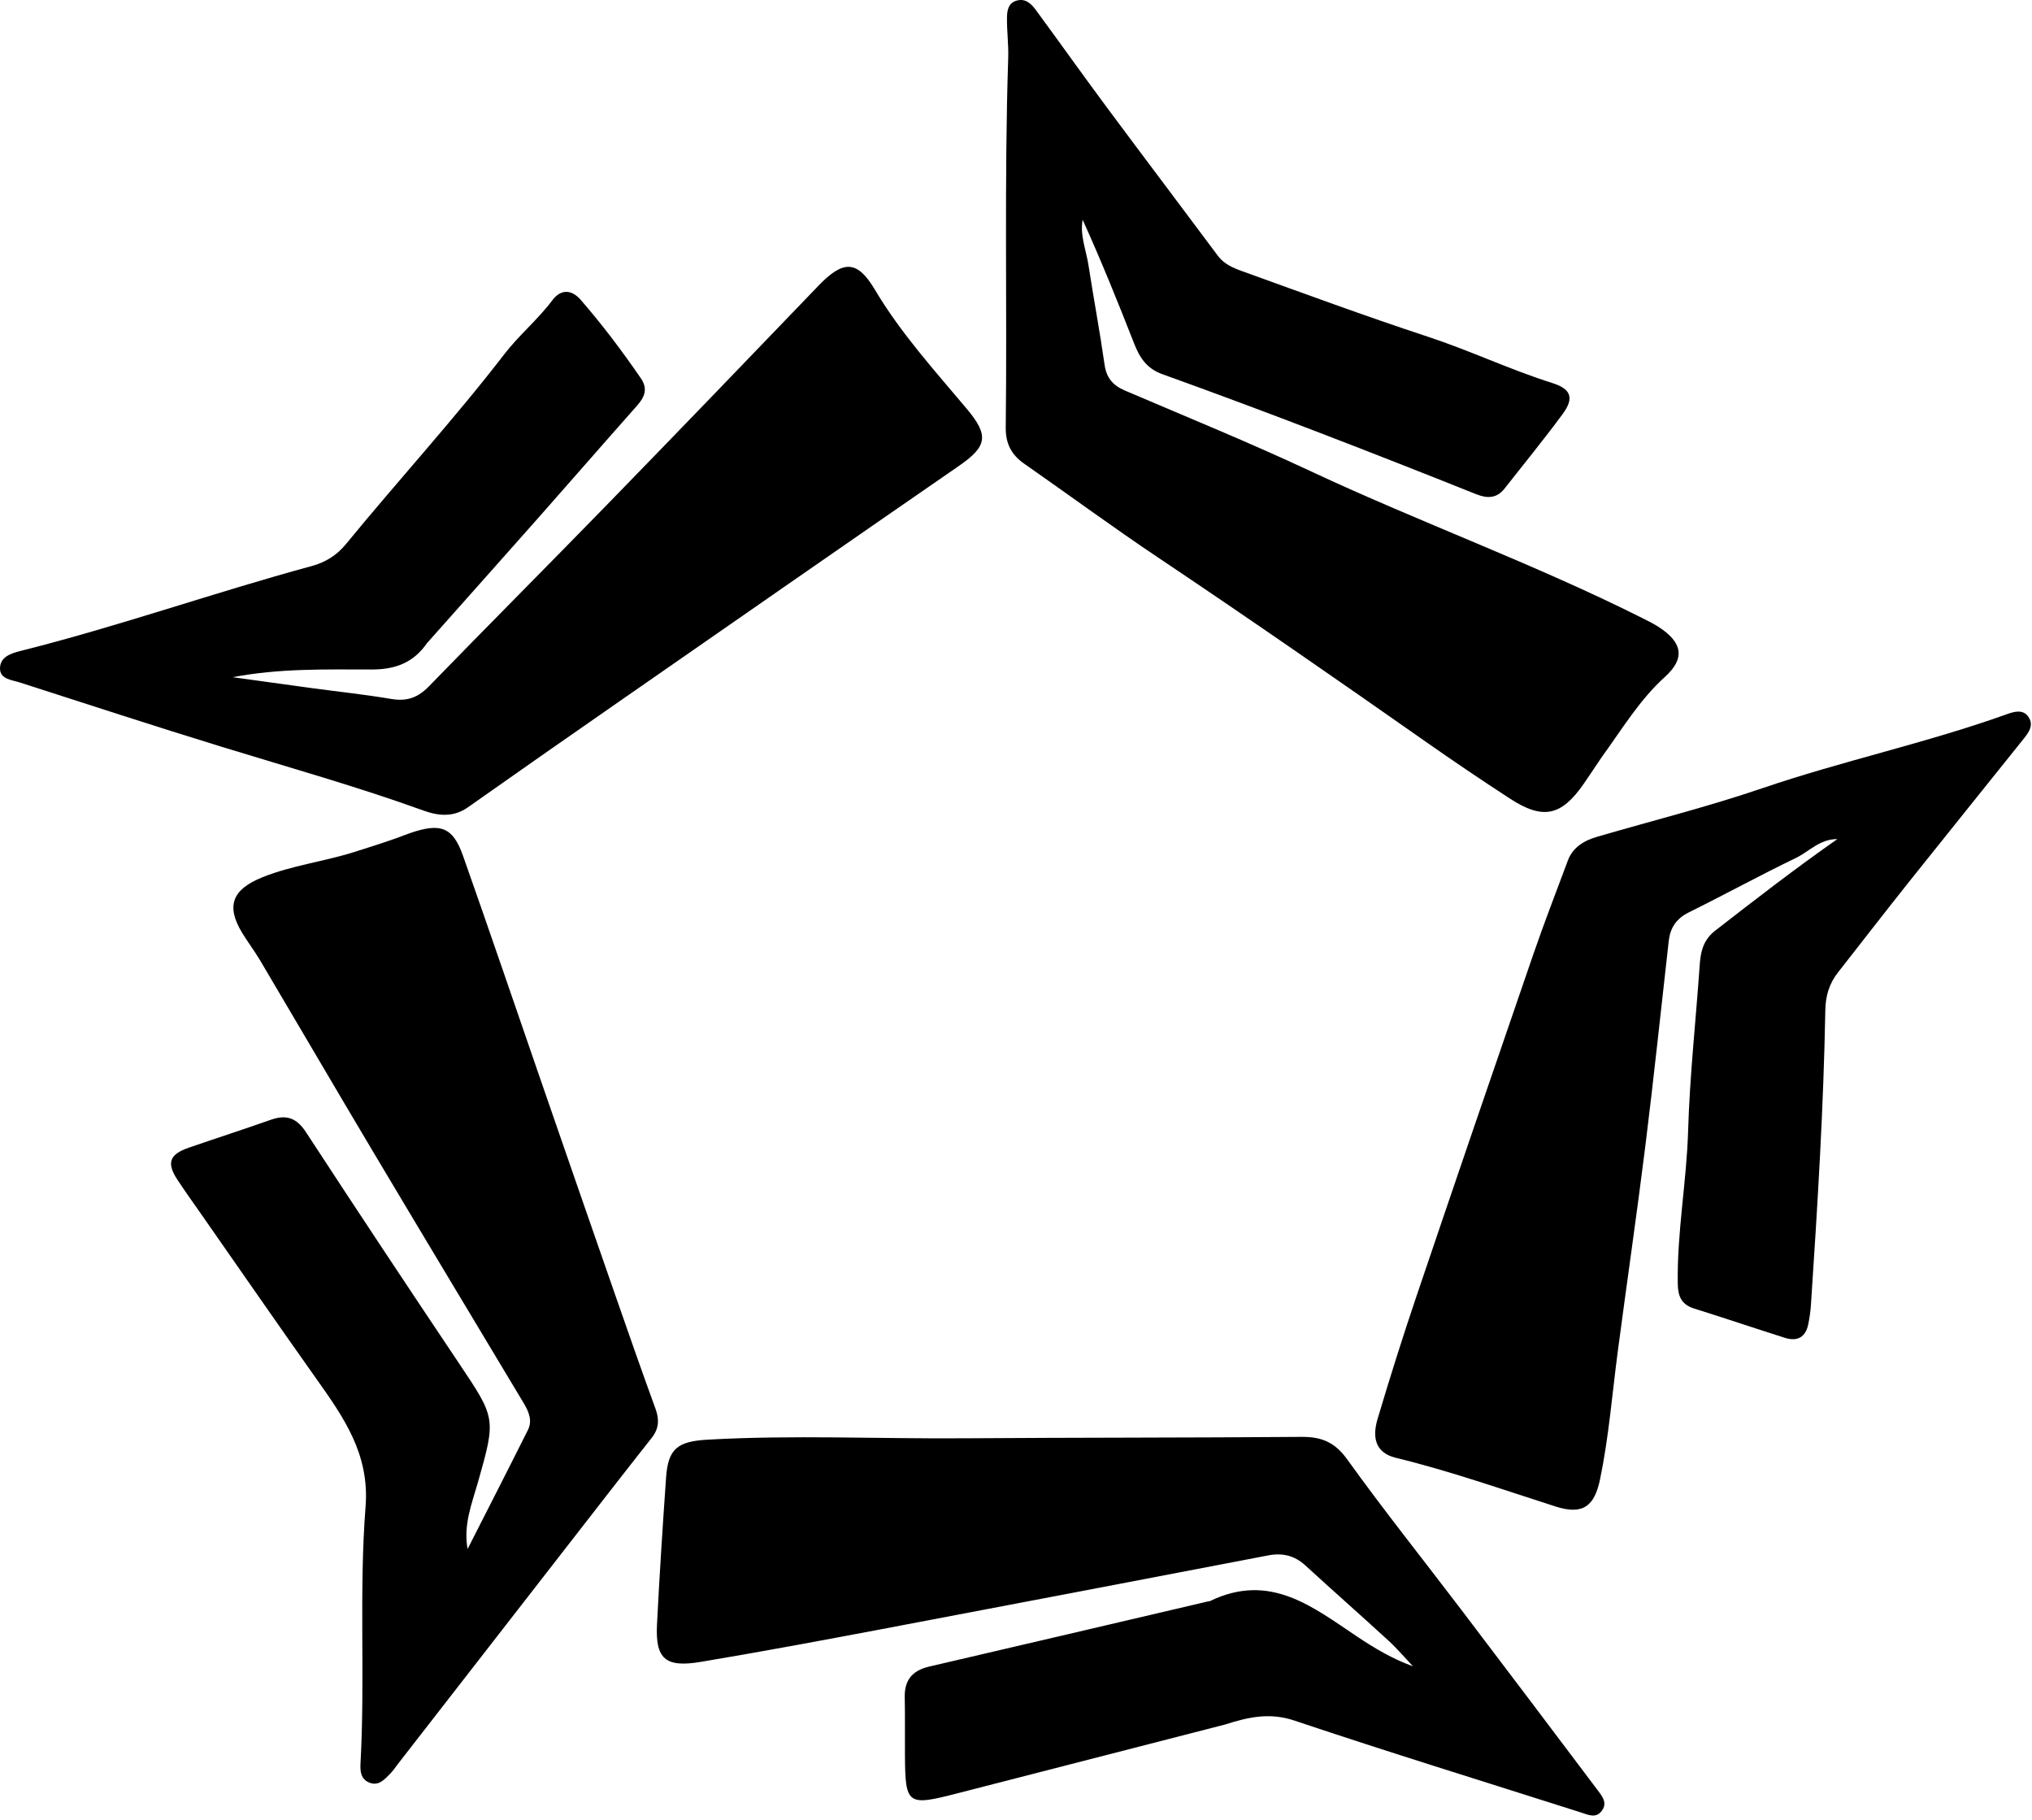 <svg width="297" height="266" viewBox="0 0 297 266" fill="none" xmlns="http://www.w3.org/2000/svg">
<path d="M234.125 110.632C233.162 112.055 232.341 113.309 231.486 114.543C228.202 119.281 225.518 119.855 220.67 116.7C216.562 114.027 212.501 111.286 208.496 108.478C195.483 99.355 182.425 90.292 169.203 81.44C162.6 77.019 156.212 72.31 149.697 67.769C147.778 66.432 146.973 64.773 147.001 62.479C147.215 44.47 146.772 26.457 147.362 8.45C147.426 6.494 147.153 4.53 147.183 2.572C147.197 1.617 147.33 0.49 148.519 0.112C149.835 -0.307 150.708 0.519 151.373 1.423C154.869 6.18 158.286 10.99 161.806 15.732C167.178 22.968 172.623 30.156 178.007 37.384C178.908 38.594 180.202 39.144 181.566 39.636C190.577 42.887 199.558 46.204 208.673 49.202C214.834 51.228 220.693 54.023 226.903 55.985C229.684 56.863 230.085 58.219 228.405 60.501C225.675 64.209 222.747 67.785 219.899 71.414C218.774 72.847 217.39 72.879 215.756 72.225C200.561 66.152 185.3 60.23 169.881 54.683C167.561 53.848 166.558 52.219 165.772 50.216C163.394 44.157 160.961 38.117 158.239 32.111C157.825 34.389 158.752 36.543 159.091 38.738C159.84 43.594 160.752 48.429 161.444 53.292C161.712 55.17 162.612 56.303 164.4 57.068C173.475 60.953 182.633 64.684 191.557 68.862C207.553 76.352 224.251 82.404 240.028 90.324C240.853 90.738 241.688 91.15 242.456 91.648C245.887 93.876 246.364 96.201 243.365 98.912C239.613 102.304 237.135 106.502 234.125 110.632Z" fill="black"/>
<path d="M62.403 94.005C60.386 96.91 57.711 97.85 54.3 97.848C47.565 97.843 40.813 97.662 34.009 98.974C37.845 99.503 41.68 100.04 45.517 100.56C49.417 101.088 53.338 101.501 57.214 102.156C59.525 102.547 61.13 101.916 62.701 100.299C71.411 91.332 80.248 82.477 88.966 73.517C99.228 62.971 109.432 52.372 119.623 41.763C123.264 37.972 125.304 38.003 127.882 42.347C131.624 48.652 136.56 54.104 141.279 59.716C144.578 63.64 144.317 65.221 140.154 68.095C123.547 79.558 106.981 91.075 90.411 102.587C83.053 107.699 75.706 112.823 68.389 117.988C66.274 119.481 64.065 119.248 61.879 118.458C52.187 114.958 42.251 112.168 32.393 109.142C22.531 106.115 12.731 102.904 2.912 99.749C1.692 99.356 -0.069 99.27 0.002 97.598C0.071 95.981 1.606 95.484 3.069 95.117C17.399 91.524 31.297 86.599 45.538 82.734C47.614 82.171 49.236 81.141 50.577 79.505C58.207 70.193 66.379 61.289 73.72 51.755C75.852 48.987 78.625 46.696 80.739 43.875C81.951 42.258 83.517 42.256 84.883 43.829C88.053 47.477 90.944 51.318 93.664 55.28C94.708 56.801 94.251 58.002 93.13 59.266C88.258 64.758 83.444 70.298 78.58 75.797C73.25 81.823 67.887 87.825 62.403 94.005Z" fill="black"/>
<path d="M250.512 136.156C256.558 131.461 262.431 126.908 268.553 122.633C265.966 122.619 264.461 124.44 262.477 125.397C257.211 127.937 252.091 130.747 246.851 133.337C244.974 134.265 244.118 135.638 243.905 137.521C242.777 147.488 241.732 157.464 240.494 167.419C239.245 177.46 237.781 187.476 236.457 197.507C235.633 203.744 235.149 210.02 233.865 216.202C233.051 220.119 231.38 221.459 227.366 220.176C219.614 217.699 211.951 214.99 204.01 213.058C200.798 212.276 200.626 209.797 201.355 207.354C203.158 201.306 205.057 195.28 207.083 189.295C212.717 172.647 218.413 156.017 224.138 139.397C225.712 134.827 227.469 130.313 229.156 125.778C229.881 123.83 231.512 122.854 233.48 122.281C241.503 119.943 249.64 117.906 257.529 115.215C269.34 111.186 281.617 108.583 293.356 104.37C294.462 103.972 295.704 103.653 296.469 104.758C297.384 106.081 296.397 107.201 295.584 108.219C290.073 115.114 284.522 121.98 279.024 128.883C275.525 133.276 272.097 137.72 268.631 142.136C267.345 143.775 266.827 145.586 266.791 147.645C266.536 162.002 265.643 176.333 264.692 190.661C264.627 191.64 264.49 192.623 264.286 193.585C263.905 195.376 262.753 196.119 260.877 195.523C256.451 194.116 252.052 192.632 247.619 191.242C245.689 190.637 245.254 189.372 245.225 187.605C245.102 180.112 246.518 172.722 246.739 165.241C246.977 157.196 247.865 149.168 248.425 141.13C248.552 139.313 248.822 137.601 250.512 136.156Z" fill="black"/>
<path d="M179.064 252.037C165.814 255.437 152.81 258.781 139.807 262.128C132.634 263.975 132.321 263.752 132.269 256.607C132.249 253.753 132.297 250.897 132.238 248.044C132.189 245.632 133.266 244.161 135.795 243.574C149.378 240.421 162.953 237.231 176.531 234.055C176.632 234.032 176.749 234.048 176.837 234.005C185.634 229.737 191.888 234.873 198.384 239.203C200.896 240.878 203.496 242.433 206.523 243.532C205.335 242.277 204.219 240.952 202.945 239.782C198.92 236.087 194.813 232.472 190.785 228.781C189.22 227.347 187.457 226.922 185.364 227.322C166.564 230.921 147.765 234.53 128.955 238.085C120.117 239.755 111.272 241.406 102.398 242.889C97.234 243.752 95.772 242.427 96.028 237.403C96.392 230.233 96.854 223.067 97.358 215.905C97.65 211.75 99.032 210.657 103.385 210.41C115.837 209.702 128.29 210.294 140.738 210.208C157.245 210.093 173.753 210.131 190.26 210C193.241 209.977 195.149 210.84 196.915 213.297C202.285 220.765 208.048 227.977 213.622 235.314C220.285 244.084 226.918 252.874 233.542 261.671C234.196 262.539 234.966 263.502 234.138 264.628C233.262 265.82 232.151 265.236 231.061 264.889C217.111 260.44 203.107 256.135 189.235 251.475C185.625 250.263 182.563 250.915 179.064 252.037Z" fill="black"/>
<path d="M59.917 121.764C64.431 120.211 66.194 120.887 67.677 125.08C71.628 136.257 75.437 147.478 79.312 158.678C82.862 168.939 86.415 179.199 89.987 189.452C91.904 194.956 93.828 200.458 95.825 205.936C96.385 207.471 96.299 208.811 95.28 210.108C93.112 212.868 90.942 215.628 88.788 218.398C78.577 231.531 68.37 244.668 58.162 257.803C57.793 258.278 57.464 258.79 57.041 259.217C56.193 260.074 55.314 261.13 53.887 260.488C52.69 259.951 52.634 258.793 52.695 257.666C53.376 245.178 52.459 232.636 53.432 220.197C54.036 212.488 50.222 207.134 46.186 201.438C40.523 193.447 34.957 185.395 29.352 177.368C28.208 175.729 27.042 174.103 25.942 172.438C24.316 169.976 24.753 168.715 27.58 167.738C31.574 166.359 35.599 165.06 39.584 163.656C41.918 162.834 43.39 163.426 44.732 165.482C52.096 176.766 59.549 187.998 67.053 199.198C72.472 207.286 72.516 207.249 69.87 216.587C68.975 219.743 67.701 222.84 68.344 226.384C71.289 220.587 74.257 214.801 77.163 208.987C77.852 207.609 77.28 206.296 76.538 205.058C69.211 192.838 61.861 180.629 54.57 168.389C49.011 159.057 43.537 149.68 38.002 140.334C37.191 138.965 36.21 137.686 35.385 136.324C33 132.383 33.953 129.98 38.366 128.207C42.691 126.47 47.362 125.922 51.788 124.516C54.444 123.672 57.1 122.852 59.917 121.764Z" fill="black"/>
</svg>
